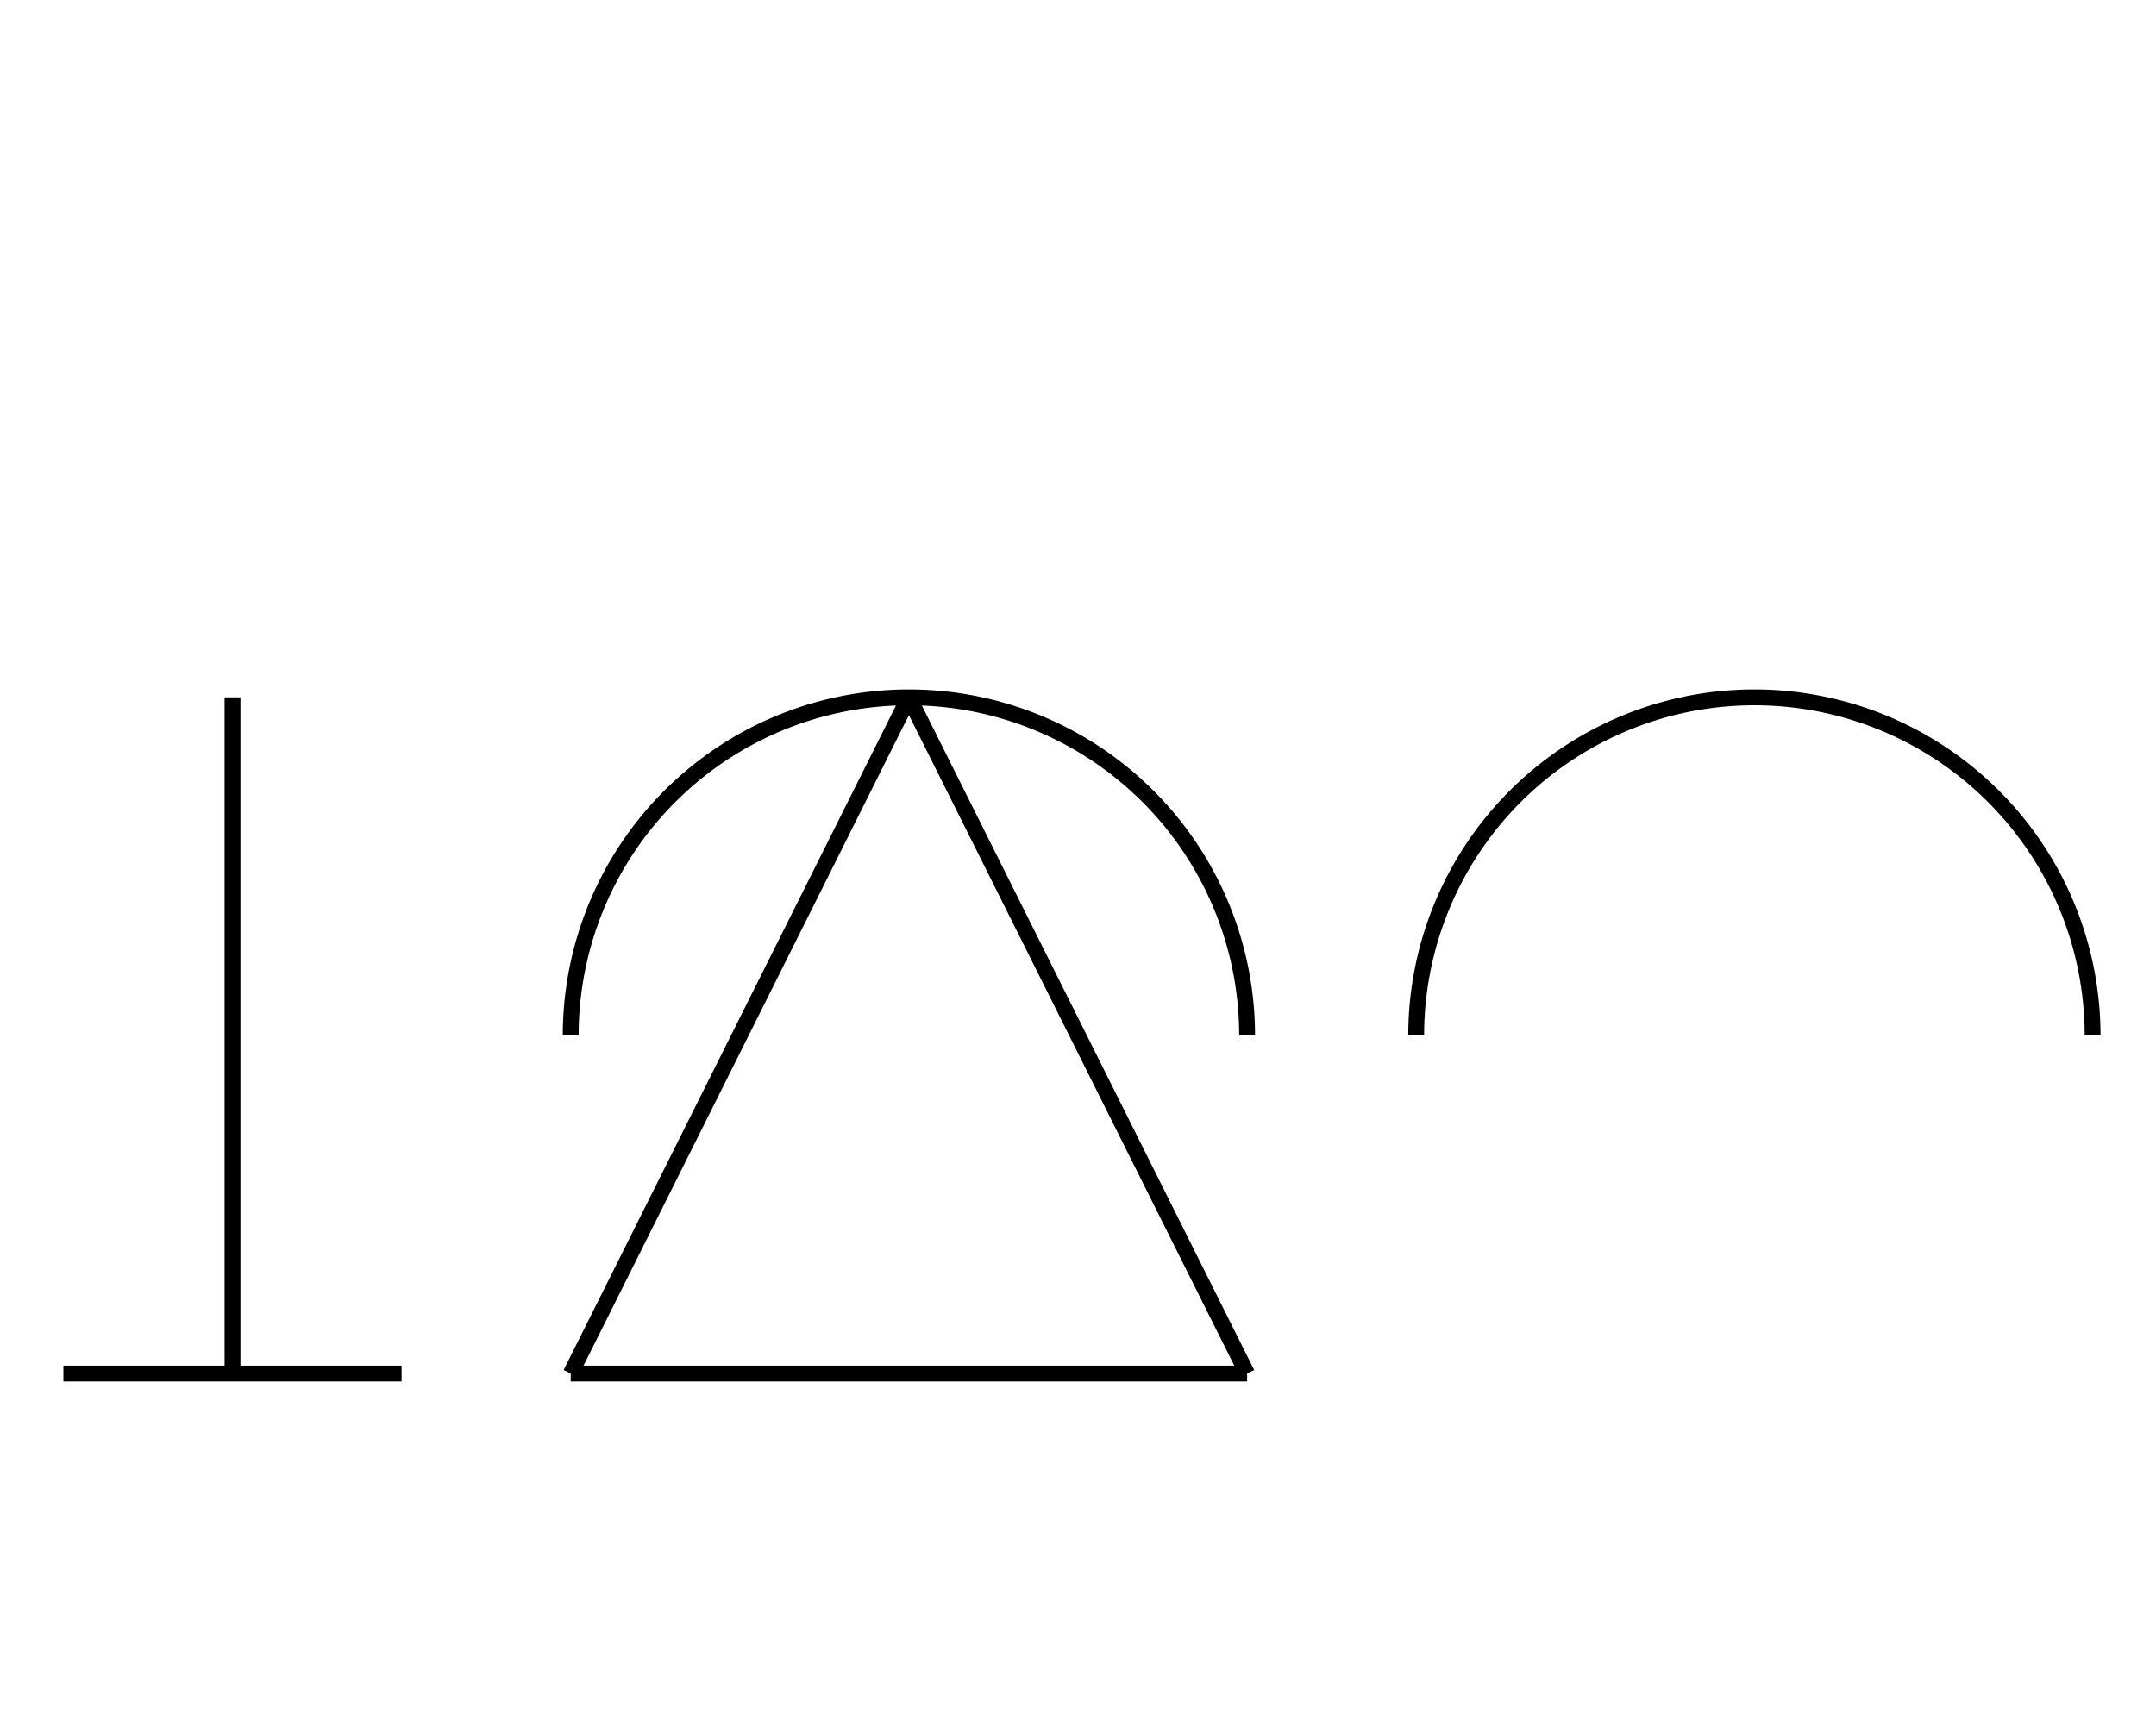 <?xml version="1.0" encoding="UTF-8" standalone="no"?>
<!DOCTYPE svg PUBLIC "-//W3C//DTD SVG 1.0//EN" "http://www.w3.org/TR/2001/REC-SVG-20010904/DTD/svg10.dtd">
<svg xmlns="http://www.w3.org/2000/svg" width="408" height="328">
<style type="text/css">
.brush0 { fill: rgb(255,255,255); }
.pen0 { stroke: rgb(0,0,0); stroke-width: 1; stroke-linejoin: round; }
.font0 { font-size: 11px; font-family: "MS Sans Serif"; }
.pen1 { stroke: rgb(0,0,0); stroke-width: 7; stroke-linejoin: round; }
.brush1 { fill: none; }
.font1 { font-weight: bold; font-size: 16px; font-family: System, sans-serif; }
</style>
<g>
<path stroke="#000" stroke-width="3" stroke-linejoin="round" d="M 236.0,196.0 A 64.0,64.0 0 1 0 108.0,196.0" fill="none"/>
<line stroke="#000" stroke-width="3" stroke-linejoin="round" fill="none" x1="108" x2="172" y1="260" y2="132"/>
<line stroke="#000" stroke-width="3" stroke-linejoin="round" fill="none" x1="172" x2="236" y1="132" y2="260"/>
<line stroke="#000" stroke-width="3" stroke-linejoin="round" fill="none" x1="108" x2="236" y1="260" y2="260"/>
<line stroke="#000" stroke-width="3" stroke-linejoin="round" fill="none" x1="44" x2="44" y1="132" y2="260"/>
<line stroke="#000" stroke-width="3" stroke-linejoin="round" fill="none" x1="12" x2="76" y1="260" y2="260"/>
<path stroke="#000" stroke-width="3" stroke-linejoin="round" d="M 396.0,196.0 A 64.0,64.0 0 1 0 268.0,196.0" fill="none"/>
</g>
</svg>
